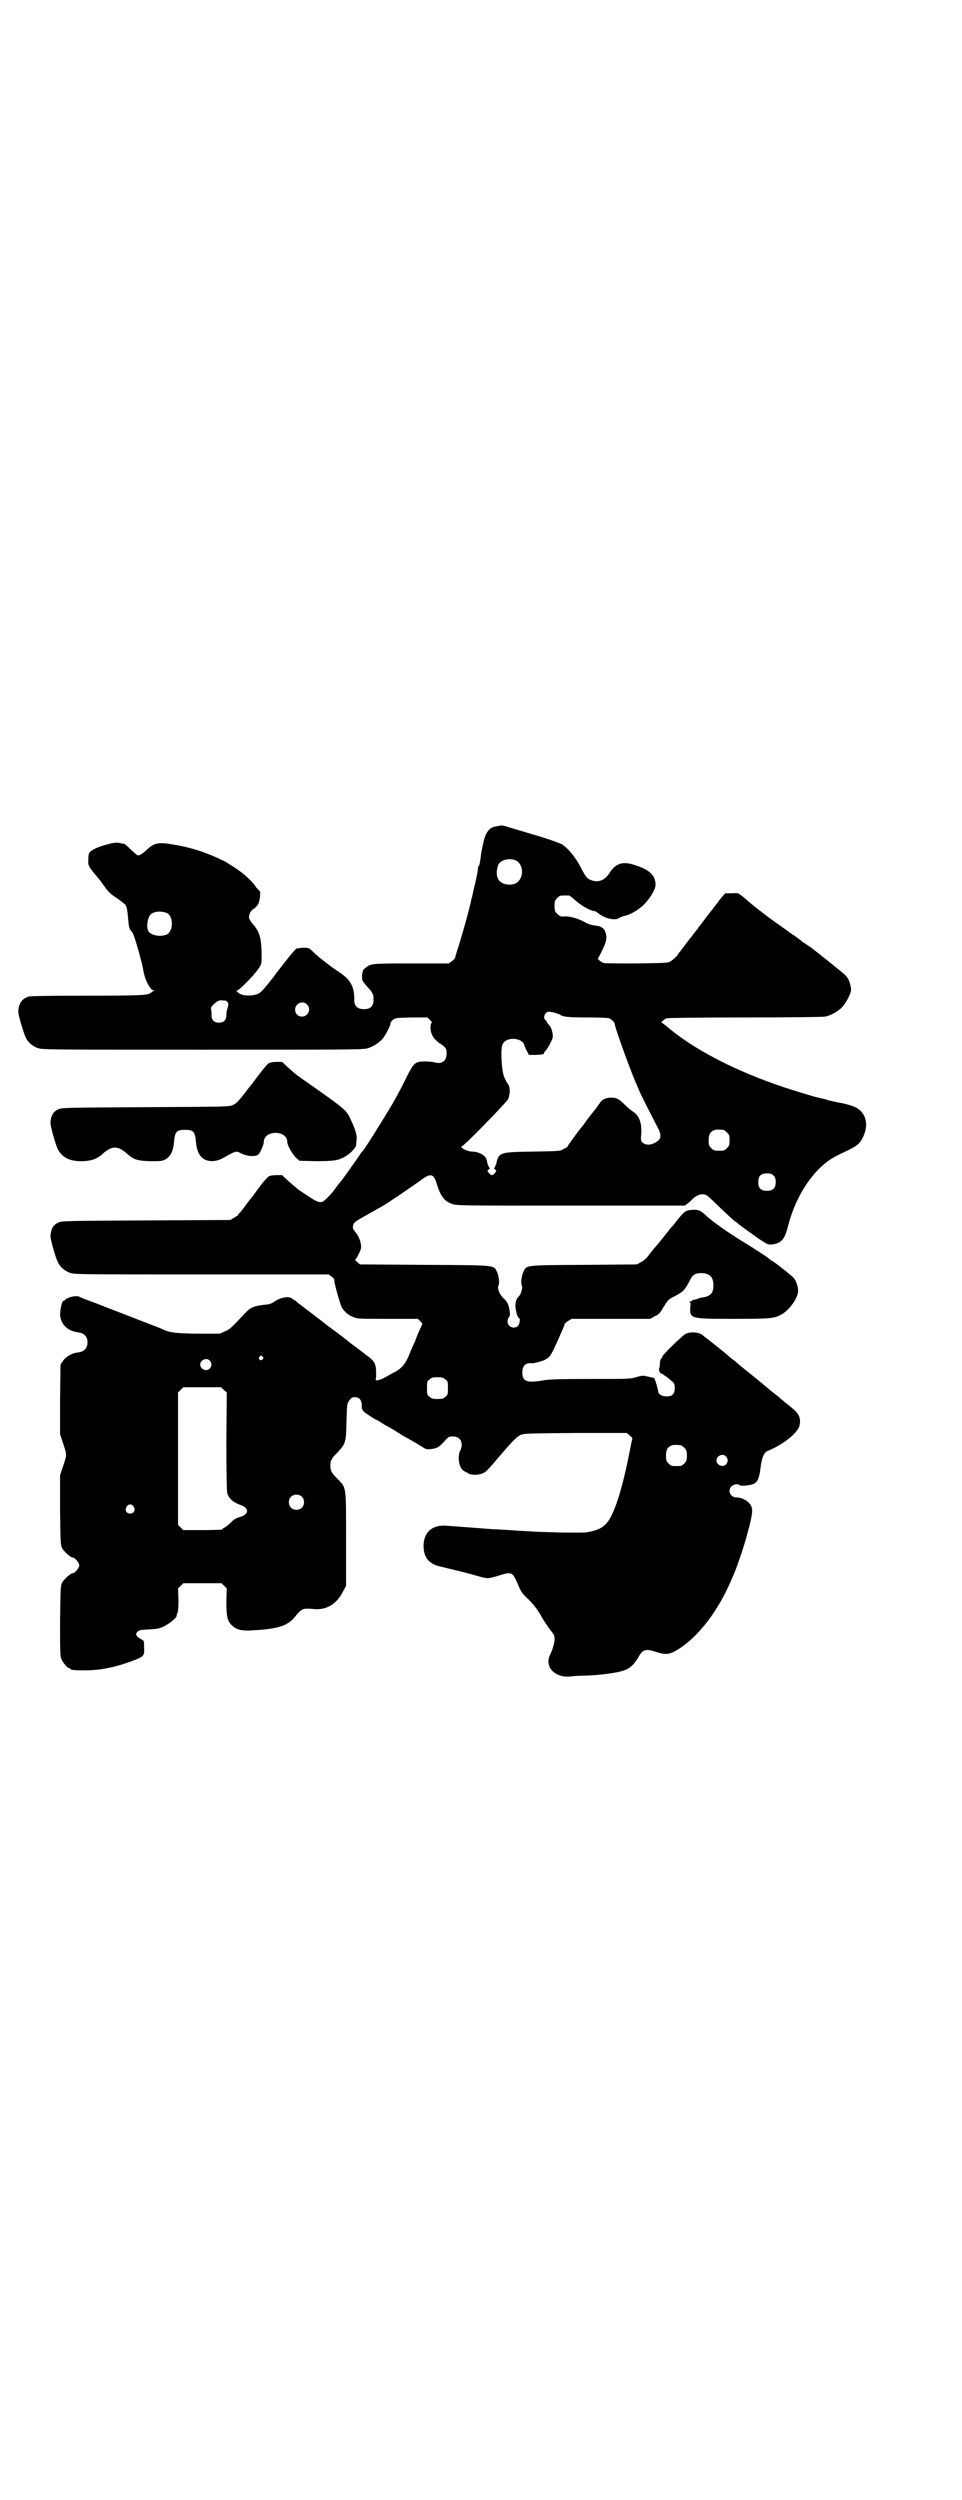 <?xml version="1.0" standalone="no"?>
<!DOCTYPE svg PUBLIC "-//W3C//DTD SVG 20010904//EN"
 "http://www.w3.org/TR/2001/REC-SVG-20010904/DTD/svg10.dtd">
<svg version="1.0" xmlns="http://www.w3.org/2000/svg"
 width="1105pt" height="2870pt" viewBox="0 0 1105 2870"
 preserveAspectRatio="xMidYMid meet">
<g transform="translate(0,2870) scale(0.5,-0.5)"
fill="#000000" stroke="none">
<path d="M1152 3845 c-1 0 -5 -1 -10 -2 -19 -2 -27 -14 -33 -44 -2 -10 -4 -19
-4 -21 0 -2 -1 -8 -2 -15 -1 -6 -2 -11 -3 -11 -1 0 -2 -3 -2 -6 0 -5 -5 -30
-11 -53 -1 -7 -3 -14 -4 -17 -3 -18 -25 -96 -33 -119 -3 -10 -5 -17 -5 -17 1
0 -2 -3 -6 -6 l-8 -6 -85 0 c-90 0 -95 0 -106 -10 -6 -4 -7 -7 -8 -16 -1 -13
0 -14 12 -28 11 -11 14 -17 14 -26 1 -17 -6 -25 -22 -25 -15 0 -23 8 -22 22 0
28 -8 44 -29 59 -24 16 -49 35 -63 48 -12 12 -12 12 -24 12 -6 0 -14 -1 -17
-2 -3 -2 -14 -15 -25 -29 -11 -14 -21 -27 -22 -28 0 -1 -6 -8 -12 -16 -15 -19
-21 -26 -28 -30 -14 -7 -38 -6 -47 2 -4 4 -5 5 -2 5 4 0 39 35 48 49 8 11 8
12 8 29 0 40 -4 56 -19 73 -7 8 -10 14 -10 17 0 8 5 17 12 20 3 2 7 7 9 10 4
7 6 28 4 30 -1 0 -4 4 -8 8 -6 10 -21 25 -33 34 -8 7 -41 28 -43 28 0 0 -7 3
-15 7 -32 14 -62 24 -100 30 -34 6 -44 4 -62 -13 -7 -7 -15 -12 -19 -12 -1 0
-9 6 -16 13 -7 7 -14 13 -14 13 -1 0 -3 1 -5 1 -12 3 -16 3 -29 0 -21 -5 -39
-12 -45 -18 -4 -4 -5 -7 -5 -17 -1 -16 -1 -16 25 -47 2 -2 8 -11 14 -19 8 -11
15 -17 28 -25 9 -7 18 -13 19 -16 2 -2 4 -14 5 -26 2 -25 3 -28 8 -33 4 -4 7
-13 17 -48 8 -29 8 -30 11 -46 4 -20 16 -42 23 -42 4 0 4 -1 0 -1 -2 -1 -5 -3
-6 -4 -7 -6 -19 -7 -146 -7 -91 0 -130 -1 -135 -2 -16 -5 -23 -16 -24 -34 -1
-6 13 -52 17 -60 5 -11 16 -20 27 -24 10 -4 17 -4 379 -4 330 0 369 0 379 3
13 4 24 11 34 21 7 7 21 35 19 37 0 1 2 4 5 7 7 5 7 5 43 6 l37 0 6 -6 c4 -4
5 -6 4 -6 -2 -1 -3 -5 -3 -13 1 -14 7 -24 19 -33 16 -10 18 -13 18 -25 0 -17
-11 -25 -28 -20 -4 1 -13 2 -21 2 -23 0 -26 -3 -41 -32 -10 -21 -19 -38 -33
-63 -19 -32 -67 -110 -71 -112 -1 -1 -7 -9 -14 -20 -17 -24 -34 -48 -38 -52
-1 -1 -4 -5 -7 -9 -9 -12 -9 -13 -20 -24 -17 -17 -16 -17 -68 18 -3 3 -13 11
-22 19 l-15 14 -12 0 c-7 0 -14 -1 -17 -2 -5 -2 -18 -18 -36 -43 -2 -3 -5 -7
-6 -8 -1 -1 -6 -7 -11 -14 -11 -15 -14 -19 -18 -22 -1 -2 -2 -3 -1 -3 1 0 -3
-2 -8 -5 l-10 -6 -194 -1 c-182 -1 -194 -1 -201 -5 -12 -5 -17 -15 -18 -30 -1
-6 12 -52 17 -61 5 -11 16 -20 27 -24 10 -4 17 -4 303 -4 l292 0 8 -6 c4 -3 6
-6 5 -8 -1 -2 12 -51 17 -61 5 -10 16 -19 27 -23 9 -4 15 -4 79 -4 l69 0 6 -6
c3 -3 5 -6 4 -6 0 -1 -4 -9 -8 -18 -4 -9 -8 -20 -9 -23 -2 -3 -7 -15 -12 -27
-9 -23 -18 -33 -32 -41 -6 -3 -15 -8 -22 -12 -11 -7 -26 -11 -24 -6 1 1 1 8 1
17 0 17 -4 25 -16 34 -4 3 -7 5 -8 6 -1 1 -10 8 -21 16 -11 8 -25 19 -31 24
-16 12 -16 12 -28 21 -6 4 -11 8 -12 9 -1 1 -10 8 -22 17 -42 32 -45 34 -46
36 0 0 -1 1 -2 1 -1 0 -4 2 -6 4 -8 7 -28 4 -44 -8 -3 -2 -10 -5 -15 -5 -29
-3 -37 -6 -50 -20 -32 -34 -36 -38 -47 -42 l-11 -5 -53 0 c-55 1 -61 2 -85 13
-3 1 -31 12 -62 24 -31 12 -59 23 -62 24 -3 1 -17 7 -31 12 -14 5 -27 10 -30
12 -7 3 -27 -1 -32 -7 -2 -2 -4 -3 -4 -3 -3 3 -8 -20 -8 -32 2 -22 17 -37 42
-40 14 -2 21 -10 21 -23 0 -13 -7 -21 -21 -23 -14 -1 -29 -10 -35 -19 l-6 -9
-1 -80 0 -80 7 -21 c9 -27 9 -25 0 -52 l-7 -21 0 -80 c1 -77 1 -80 5 -88 4 -7
19 -21 24 -21 5 0 15 -12 15 -18 0 -6 -10 -18 -15 -18 -5 0 -20 -14 -24 -21
-4 -8 -4 -11 -5 -88 0 -69 0 -81 3 -88 4 -9 14 -21 18 -21 2 0 3 -1 3 -2 0 -2
8 -3 33 -3 36 0 70 7 110 22 26 10 27 11 26 31 0 15 0 15 -6 18 -4 2 -8 5 -10
7 -3 5 -3 5 0 10 4 4 6 5 27 6 20 1 24 2 35 7 15 8 29 20 29 25 0 3 1 5 2 6 1
2 2 12 2 29 l-1 27 6 6 6 6 44 0 44 0 6 -6 6 -6 -1 -29 c0 -34 2 -45 12 -55
11 -11 23 -14 51 -12 54 3 77 10 93 29 17 21 19 22 42 20 30 -4 55 10 70 40
l7 13 0 108 c0 126 1 116 -21 139 -12 12 -15 17 -15 29 0 12 3 17 15 29 20 21
21 23 22 72 1 38 1 41 6 48 5 8 11 10 20 7 6 -2 10 -10 9 -20 0 -5 1 -8 5 -12
4 -4 27 -19 29 -19 1 0 6 -3 12 -7 6 -4 11 -7 12 -7 0 0 7 -4 14 -8 8 -5 19
-12 26 -16 18 -10 23 -13 38 -22 12 -8 14 -8 23 -7 14 2 17 3 30 17 11 12 11
12 21 12 17 0 25 -16 16 -33 -7 -15 -2 -42 10 -47 2 -1 6 -3 9 -5 7 -4 22 -4
32 0 8 3 12 7 39 39 30 35 40 45 48 49 8 4 13 4 127 5 l118 0 7 -6 c4 -3 6 -6
6 -7 -1 0 -4 -17 -8 -37 -12 -60 -24 -104 -38 -135 -13 -28 -25 -37 -59 -43
-14 -2 -107 0 -145 3 -4 0 -19 1 -33 2 -14 1 -30 2 -37 2 -25 2 -93 7 -106 8
-33 3 -53 -14 -54 -45 0 -28 12 -43 40 -49 38 -9 66 -16 83 -21 23 -7 25 -7
48 0 32 10 33 10 46 -20 7 -17 10 -21 24 -34 11 -11 19 -21 28 -36 6 -12 17
-27 22 -34 9 -11 10 -13 10 -22 0 -8 -4 -22 -11 -37 -12 -27 13 -52 48 -48 8
1 24 2 37 2 30 1 68 6 83 11 14 4 25 13 35 30 10 19 17 21 39 14 21 -7 30 -7
44 0 50 27 101 91 133 169 1 2 4 9 6 14 7 17 22 61 29 88 14 52 14 60 3 71 -7
7 -18 12 -28 12 -14 0 -22 16 -11 26 4 4 16 6 18 2 1 -1 6 -1 12 -1 29 3 32 7
37 47 3 20 8 30 16 33 35 14 70 42 73 59 3 16 -1 26 -17 39 -3 2 -9 8 -15 12
-5 4 -10 9 -11 9 -1 1 -6 6 -13 11 -18 14 -30 25 -45 37 -17 14 -19 15 -31 25
-5 4 -10 8 -11 9 -1 1 -5 5 -11 9 -5 4 -11 9 -13 11 -3 3 -27 22 -41 33 -5 4
-12 9 -14 11 -8 8 -31 9 -41 3 -9 -6 -52 -48 -52 -51 0 -1 -1 -4 -3 -5 -2 -2
-3 -7 -3 -12 0 -4 -1 -10 -2 -12 -1 -4 3 -11 6 -11 1 0 4 -1 5 -3 2 -1 9 -6
15 -11 7 -6 10 -9 10 -14 1 -18 -4 -24 -19 -24 -10 0 -19 5 -19 12 0 3 -6 24
-8 28 -1 2 -3 3 -4 3 -2 0 -4 1 -5 1 -1 0 -3 1 -4 1 -1 0 -5 1 -9 2 -5 1 -12
0 -21 -3 -13 -4 -19 -4 -105 -4 -71 0 -95 -1 -107 -3 -39 -7 -49 -3 -49 18 0
16 8 23 23 21 4 0 24 5 29 8 7 4 12 8 14 13 1 2 3 5 4 7 3 5 27 59 27 61 0 2
3 5 8 8 l8 5 90 0 91 0 10 6 c10 4 12 7 21 22 10 16 11 17 25 24 18 9 24 15
33 33 8 16 13 20 28 20 19 0 28 -9 28 -28 0 -18 -7 -25 -25 -28 -4 0 -10 -2
-14 -4 -4 -1 -8 -2 -9 -2 0 1 -1 1 -1 -1 0 -1 -2 -2 -4 -2 -3 0 -4 -1 -2 -1 2
-1 3 -3 2 -10 -2 -29 -2 -29 101 -29 87 0 92 1 110 11 15 9 32 31 36 48 2 8
-2 25 -8 33 -4 6 -50 42 -53 42 -1 0 -3 2 -5 4 -6 5 -35 24 -68 44 -32 20 -64
43 -78 56 -11 11 -19 14 -34 12 -12 -1 -16 -4 -34 -27 -4 -5 -8 -10 -9 -11 -1
-1 -5 -5 -9 -11 -4 -5 -10 -12 -12 -15 -13 -16 -29 -34 -35 -43 -4 -5 -11 -11
-16 -13 l-9 -5 -122 -1 c-138 -1 -131 0 -139 -17 -4 -8 -6 -26 -3 -31 2 -4 -2
-19 -6 -23 -7 -7 -8 -11 -9 -22 0 -10 5 -29 8 -29 4 0 2 -14 -2 -18 -9 -9 -24
-2 -24 10 0 4 1 8 3 9 2 3 3 6 2 13 -2 16 -5 23 -15 32 -9 9 -14 22 -11 28 3
5 1 23 -3 31 -8 17 2 16 -166 17 l-149 1 -7 6 c-3 3 -5 5 -4 5 1 0 5 6 8 13 6
11 6 14 5 23 -2 10 -6 20 -14 29 -4 5 -5 7 -4 12 1 8 5 11 29 24 10 6 22 12
26 15 4 2 10 5 13 7 12 7 68 45 86 58 25 19 31 17 39 -9 8 -26 17 -38 34 -44
10 -4 16 -4 273 -4 l262 0 7 5 c4 3 8 7 9 8 7 8 17 13 25 13 7 0 9 -1 23 -14
18 -18 45 -43 51 -48 3 -1 5 -3 6 -4 2 -3 35 -26 52 -38 18 -12 19 -12 29 -11
20 3 28 12 35 41 14 54 39 100 73 134 18 17 30 25 59 38 27 13 33 18 40 32 16
32 6 62 -22 72 -5 2 -18 6 -30 8 -12 2 -22 5 -23 5 -1 0 -6 1 -10 3 -4 1 -10
2 -13 3 -11 2 -50 14 -84 25 -113 38 -207 87 -269 140 -5 4 -10 8 -11 8 -3 0
6 8 11 10 3 1 74 2 181 2 111 0 178 1 184 2 14 3 29 12 38 21 11 12 23 35 21
44 -3 17 -6 23 -15 32 -8 7 -48 39 -57 46 -3 3 -12 9 -19 15 -8 5 -16 11 -18
12 -2 1 -5 3 -6 5 -2 1 -12 9 -23 16 -11 8 -22 16 -25 18 -3 2 -11 8 -17 12
-22 16 -54 41 -63 50 -6 5 -11 9 -12 9 -1 0 -2 1 -2 2 0 1 -7 2 -16 1 l-16 0
-8 -9 c-4 -5 -8 -10 -8 -10 0 -1 -1 -3 -3 -4 -1 -2 -7 -9 -12 -16 -6 -7 -10
-13 -11 -14 -1 -1 -3 -4 -6 -8 -3 -4 -7 -9 -9 -12 -3 -3 -5 -6 -5 -6 0 -1 -1
-3 -3 -4 -1 -2 -7 -9 -12 -16 -6 -7 -10 -13 -11 -14 -1 -1 -3 -4 -6 -8 -3 -4
-7 -9 -9 -12 -3 -3 -5 -6 -5 -6 0 -3 -12 -14 -19 -18 -5 -3 -14 -3 -77 -4 -39
0 -73 0 -75 1 -5 1 -16 10 -13 11 1 1 12 22 16 33 3 8 4 15 2 23 -3 12 -9 17
-24 19 -9 1 -17 3 -25 8 -14 8 -33 13 -43 13 -12 -1 -14 0 -20 6 -5 5 -6 7 -6
18 0 11 1 13 6 18 6 6 7 6 18 6 3 0 7 0 9 0 2 0 9 -6 17 -13 12 -11 34 -23 43
-23 1 0 5 -3 9 -6 14 -11 37 -16 46 -10 3 2 8 4 12 5 15 3 35 15 47 28 13 13
25 34 25 43 0 22 -13 35 -48 46 -27 9 -43 4 -57 -17 -12 -20 -29 -25 -47 -16
-6 3 -9 7 -18 24 -13 26 -32 49 -46 57 -6 3 -34 13 -65 22 -30 9 -58 17 -63
19 -5 1 -10 2 -10 2z m32 -80 c12 -5 18 -21 14 -36 -4 -13 -14 -21 -29 -20
-24 1 -33 18 -25 44 4 12 25 18 40 12z m-801 -121 c16 -7 16 -43 -1 -50 -15
-6 -38 -1 -42 10 -3 7 -2 23 3 32 5 11 23 14 40 8z m140 -205 c2 -3 2 -5 0
-13 -2 -5 -3 -12 -3 -17 0 -11 -6 -17 -17 -17 -11 0 -17 6 -17 17 0 5 0 10 -1
13 -1 4 0 7 6 12 9 9 12 10 22 9 5 0 8 -1 10 -4z m182 -5 c11 -10 3 -28 -11
-28 -9 0 -16 6 -16 16 0 14 17 22 27 12z m569 -19 c6 -2 12 -4 13 -5 7 -5 22
-6 64 -6 28 0 47 -1 49 -2 5 -3 12 -9 12 -12 0 -8 37 -110 50 -139 3 -7 6 -14
6 -14 0 -2 34 -69 42 -84 11 -20 10 -29 -6 -37 -11 -6 -22 -5 -28 1 -4 4 -4 6
-3 18 2 26 -4 43 -19 53 -5 3 -13 10 -19 16 -13 13 -19 16 -32 16 -12 -1 -19
-4 -24 -11 -2 -3 -8 -11 -12 -17 -13 -15 -13 -16 -22 -28 -4 -6 -8 -11 -9 -12
-3 -3 -32 -42 -32 -44 0 -1 -2 -2 -3 -3 -2 -1 -7 -3 -10 -5 -5 -3 -14 -3 -68
-4 -76 -1 -77 -2 -83 -28 -2 -5 -4 -10 -5 -10 -1 0 0 -1 2 -3 4 -2 4 -3 0 -8
-2 -3 -5 -5 -7 -5 -2 0 -5 2 -7 5 -4 5 -4 6 0 8 2 2 3 3 2 3 -1 0 -3 5 -5 10
-1 6 -3 13 -5 15 -5 7 -18 13 -30 13 -12 0 -30 10 -24 12 7 3 96 94 106 108 2
3 3 9 4 17 0 11 -1 14 -8 24 -5 10 -7 15 -9 29 -3 28 -3 50 1 57 8 17 43 15
49 -1 1 -4 4 -11 7 -16 l4 -8 15 0 c17 1 20 1 20 5 0 1 1 3 2 3 4 3 18 27 18
34 0 11 -4 22 -9 27 -3 3 -5 6 -5 7 0 1 -1 3 -3 4 -4 3 -4 11 1 16 4 4 6 4 20
1z m388 -269 c1 0 5 -3 8 -6 5 -5 6 -7 6 -18 0 -11 -1 -13 -6 -18 -6 -6 -7 -6
-18 -6 -11 0 -12 0 -18 6 -5 5 -6 7 -6 17 0 14 3 20 12 24 5 2 8 2 22 1z m115
-105 c4 -4 5 -7 5 -15 0 -14 -6 -20 -20 -20 -14 0 -20 6 -20 20 0 14 6 20 20
20 8 0 11 -1 15 -5z m-1174 -416 c3 -3 3 -3 0 -6 -4 -5 -11 1 -7 6 4 4 4 4 7
0z m-121 -9 c5 -6 5 -12 0 -18 -7 -8 -22 -2 -22 9 0 11 15 17 22 9z m541 -43
c6 -4 6 -6 6 -20 0 -14 0 -16 -6 -20 -4 -4 -7 -5 -18 -5 -11 0 -14 1 -18 5 -6
4 -6 6 -6 20 0 14 0 16 6 20 4 4 7 5 18 5 11 0 14 -1 18 -5z m-509 -24 l7 -6
-1 -112 c0 -76 1 -114 2 -119 4 -13 13 -21 32 -28 18 -6 18 -20 0 -26 -11 -3
-18 -7 -24 -14 -3 -3 -8 -7 -12 -10 -5 -2 -8 -5 -8 -6 0 0 -20 -1 -44 -1 l-45
0 -6 6 -6 6 0 152 0 152 6 6 6 6 43 0 44 0 6 -6z m1050 -127 c1 0 5 -3 8 -6 5
-5 6 -7 6 -18 0 -11 -1 -13 -6 -18 -6 -6 -7 -6 -18 -6 -11 0 -12 0 -18 6 -5 5
-6 7 -6 17 0 14 3 20 12 24 5 2 8 2 22 1z m104 -26 c5 -6 5 -12 0 -18 -7 -8
-22 -2 -22 9 0 11 15 17 22 9z m-975 -92 c7 -6 7 -19 1 -25 -6 -7 -19 -7 -25
-1 -7 6 -7 19 -1 25 6 7 19 7 25 1z m-386 -23 c5 -8 1 -16 -8 -16 -9 0 -13 8
-8 16 2 3 5 5 8 5 3 0 6 -2 8 -5z"/>
<path d="M618 3299 c-4 -1 -17 -18 -35 -42 -2 -3 -5 -7 -6 -8 -1 -1 -6 -7 -11
-14 -18 -23 -22 -28 -31 -32 -6 -4 -20 -4 -200 -5 -182 -1 -194 -1 -201 -5
-12 -5 -17 -15 -18 -30 -1 -7 12 -52 17 -62 11 -20 29 -28 59 -27 20 1 32 6
44 17 21 19 35 19 56 0 14 -13 23 -16 52 -17 25 0 28 0 36 4 12 7 18 19 20 42
2 22 6 26 25 26 19 0 23 -4 25 -26 2 -23 8 -35 20 -42 12 -6 27 -5 42 3 32 18
30 17 44 10 12 -6 31 -7 37 -2 4 2 13 23 13 29 0 12 11 21 27 21 16 0 27 -9
27 -21 0 -8 13 -30 21 -37 l7 -6 38 -1 c42 0 54 2 69 12 12 7 23 20 23 25 0 2
1 7 1 11 2 10 -3 26 -13 47 -10 22 -13 24 -79 71 -33 23 -33 23 -41 29 -4 2
-14 11 -23 19 l-15 14 -13 0 c-6 0 -14 -1 -17 -3z"/>
</g>
</svg>
